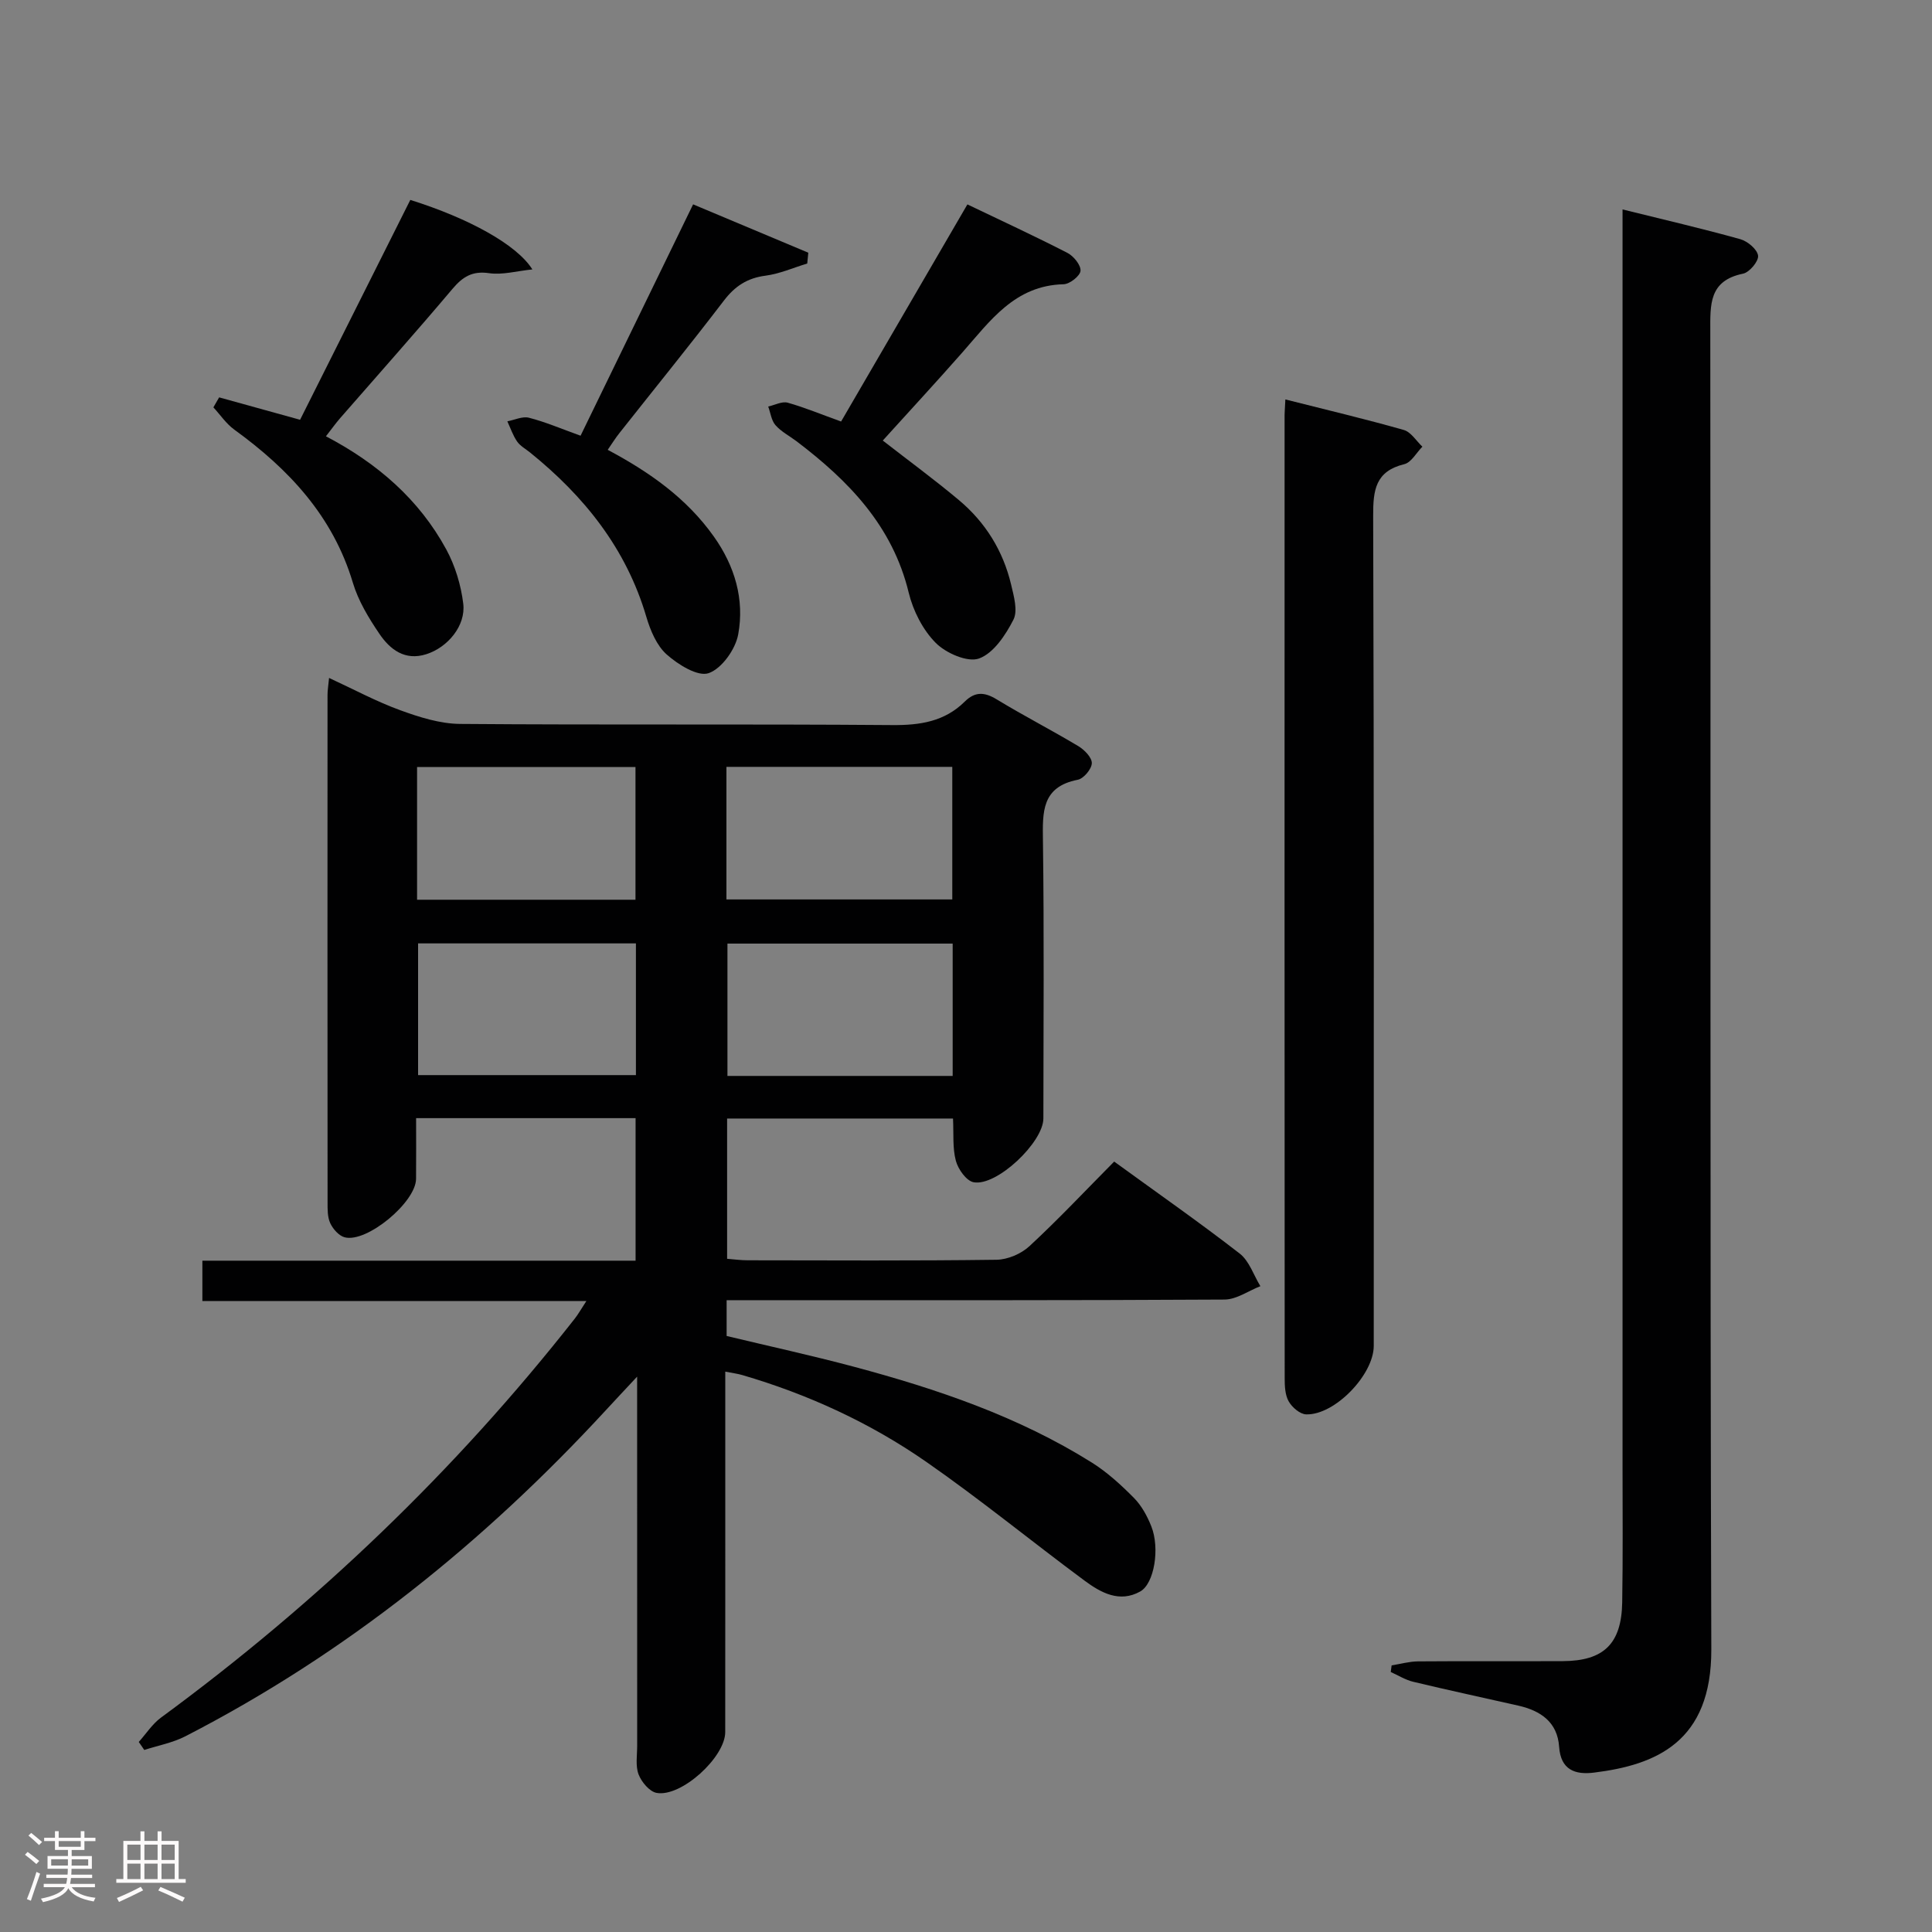 <svg enable-background="new 0 0 400 400" viewBox="0 0 400 400" xmlns="http://www.w3.org/2000/svg"><rect x="0" y="0" width="400" height="400" fill="#808080" stroke="none"/><path d="m5.17 384 .55-.58c.85.61 1.65 1.24 2.4 1.87l-.59.64c-.83-.73-1.62-1.38-2.36-1.93m1.22 9.53-.82-.34c.71-1.76 1.37-3.64 1.98-5.63.24.13.5.25.76.36-.6 1.67-1.24 3.54-1.92 5.61m-.5-13.5.57-.54c.56.44 1.31 1.06 2.26 1.87l-.64.64c-.68-.66-1.41-1.32-2.19-1.97m3.25.46h2.24v-1.36h.77v1.36h4.57v-1.36h.76v1.36h2.28v.69h-2.28v1.84h-2.64v1.26h4.18v2.64h-4.21c0 .45-.02.86-.05 1.21h4.32v.69h-4.38c-.04.34-.1.75-.19 1.22h5.15v.69h-4.82c.87 1.19 2.51 1.92 4.93 2.19-.17.31-.3.57-.37.76-2.77-.49-4.52-1.41-5.26-2.76-.56 1.26-2.3 2.23-5.24 2.9-.12-.24-.26-.48-.43-.72 2.73-.55 4.38-1.34 4.96-2.38h-4.38v-.69h4.65c.1-.38.17-.79.21-1.22h-4.32v-.69h4.4c.03-.34.05-.75.05-1.21h-4.2v-2.64h4.23v-1.26h-2.69v-1.84h-2.24zm1.46 4.46v1.29h3.45c.01-.4.02-.57.01-.53v-.32-.45h-3.46zm1.55-2.59h4.57v-1.19h-4.57zm6.11 2.59h-3.42v.77c-.02.19-.01.37-.02.53h3.44z" fill="#fcfafa"/><path d="m32.63 379.16h.82v1.98h3.54v7.89h1.46v.78h-14.37v-.78h1.46v-7.89h3.54v-1.98h.82v1.98h2.73zm-3.49 11.48.5.73c-1.61.82-3.28 1.63-5 2.41-.13-.27-.28-.55-.44-.82 1.75-.72 3.4-1.49 4.94-2.32m-2.78-5.55h2.73v-3.18h-2.73zm0 3.95h2.73v-3.2h-2.73zm3.54-3.95h2.73v-3.18h-2.73zm0 3.95h2.73v-3.2h-2.73zm7.89 4.68c-1.84-.92-3.51-1.7-5.02-2.32l.45-.73c1.89.8 3.57 1.55 5.04 2.23zm-1.62-11.81h-2.73v3.18h2.73zm-2.73 7.13h2.73v-3.2h-2.73z" fill="#fcfafa"/><g fill="#010102"><path d="m230.68 240.49c9.12 6.63 17.72 12.63 25.99 19.05 1.98 1.54 2.88 4.46 4.28 6.75-2.47.96-4.93 2.75-7.41 2.77-32.33.19-64.66.13-96.99.13-1.95 0-3.9 0-6.11 0v7.41c8.69 2.09 17.56 4.02 26.32 6.36 17.22 4.6 34.05 10.3 49.28 19.84 3.2 2.01 6.07 4.64 8.74 7.34 1.58 1.6 2.75 3.76 3.59 5.88 1.8 4.53.62 11.85-2.3 13.48-4.29 2.4-8.15.25-11.52-2.24-10.96-8.12-21.53-16.78-32.72-24.56-11.64-8.1-24.48-14.01-38.15-18.01-.92-.27-1.89-.39-3.52-.71v5.64c0 23 .01 45.99-.01 68.99 0 5.2-9.1 13.52-14.21 12.59-1.47-.27-3.13-2.26-3.73-3.83-.67-1.76-.29-3.94-.29-5.93-.01-23.33-.01-46.66-.01-69.99 0-1.62 0-3.24 0-6.43-2.75 2.95-4.6 4.91-6.42 6.89-25.26 27.4-53.88 50.47-87.11 67.57-2.63 1.35-5.66 1.91-8.51 2.83-.38-.55-.76-1.11-1.14-1.66 1.52-1.69 2.8-3.71 4.59-5.03 32.27-23.7 60.94-51.11 85.68-82.61.7-.89 1.26-1.9 2.4-3.64-26.85 0-53.02 0-79.5 0 0-3.06 0-5.45 0-8.36h89.69c0-10.07 0-19.63 0-29.51-15.05 0-29.94 0-45.44 0 0 4.35.03 8.46-.01 12.58-.05 4.84-10.19 13.29-14.78 12.09-1.19-.31-2.42-1.71-2.98-2.91-.6-1.28-.56-2.92-.56-4.4-.03-34.99-.02-69.99-.01-104.98 0-.96.17-1.92.32-3.52 5.16 2.38 9.82 4.9 14.75 6.69 3.95 1.44 8.22 2.79 12.35 2.83 29.83.24 59.66 0 89.49.24 5.78.05 10.85-.73 15.03-4.87 2.12-2.1 4.09-1.99 6.61-.45 5.54 3.37 11.32 6.34 16.88 9.67 1.27.76 2.84 2.36 2.81 3.54-.03 1.21-1.69 3.19-2.91 3.43-7.51 1.47-7.29 6.69-7.21 12.63.26 19.16.1 38.33.09 57.49 0 4.93-9.67 14.12-14.45 13.21-1.5-.29-3.2-2.69-3.67-4.44-.71-2.65-.43-5.57-.59-8.75-15.6 0-30.98 0-46.77 0v29.04c1.41.11 2.84.31 4.28.31 17.16.02 34.33.12 51.49-.11 2.32-.03 5.12-1.23 6.83-2.82 6-5.55 11.58-11.5 17.54-17.51zm-80.28-81.72v27.45h46.76c0-9.38 0-18.4 0-27.45-15.8 0-31.17 0-46.76 0zm.21 36.59v27.4h46.63c0-9.22 0-18.27 0-27.4-15.74 0-31.13 0-46.63 0zm-64.26-9.08h45.22c0-9.34 0-18.37 0-27.47-15.26 0-30.16 0-45.22 0zm.21 9.04v27.27h45.1c0-9.23 0-18.12 0-27.27-15.15 0-30.01 0-45.1 0z"/><path d="m288.12 344.8c1.82-.29 3.63-.81 5.46-.83 9.99-.08 19.99 0 29.98-.05 8.48-.04 12.15-3.59 12.3-12.15.16-9.49.07-18.99.07-28.48 0-84.29 0-168.58 0-252.87 0-1.98 0-3.96 0-7.06 8.52 2.11 16.5 3.96 24.38 6.16 1.51.42 3.51 2.1 3.68 3.41.15 1.14-1.78 3.46-3.11 3.73-7.09 1.45-6.79 6.4-6.78 11.96.11 90.95-.08 181.91.21 272.86.06 19.17-11.42 23.93-24.29 25.52-3.88.48-6.89-.53-7.22-5.35-.35-5.1-3.81-7.46-8.42-8.51-7.27-1.65-14.56-3.21-21.81-4.95-1.61-.39-3.09-1.33-4.63-2.02.05-.45.12-.91.18-1.37z"/><path d="m266.12 82.7c8.54 2.16 16.58 4.06 24.52 6.32 1.49.42 2.58 2.27 3.85 3.46-1.24 1.25-2.29 3.26-3.74 3.62-5.98 1.46-6.47 5.34-6.45 10.69.19 57.29.12 114.57.12 171.86 0 5.97-8.09 14.38-14 14.18-1.27-.04-2.92-1.46-3.61-2.69-.76-1.34-.83-3.19-.83-4.81-.04-66.28-.03-132.56-.02-198.84-.02-.81.05-1.63.16-3.79z"/><path d="m174.14 87.27c8.65-14.87 17.24-29.62 26.15-44.95 7.1 3.4 13.98 6.58 20.71 10.04 1.28.66 2.8 2.52 2.71 3.71-.08 1.05-2.23 2.75-3.5 2.78-10.11.24-15.22 7.6-20.99 14.15-5.38 6.11-10.9 12.08-16.45 18.21 5.4 4.2 10.7 8.09 15.74 12.31 5.5 4.6 9.17 10.51 10.83 17.51.56 2.38 1.43 5.4.48 7.27-1.62 3.17-4.1 6.93-7.11 8.03-2.37.87-6.87-1.1-8.98-3.23-2.67-2.69-4.68-6.64-5.59-10.39-3.35-13.85-12.45-23.18-23.25-31.37-1.46-1.1-3.16-1.97-4.34-3.32-.85-.97-1.02-2.55-1.5-3.85 1.35-.3 2.85-1.12 4.03-.8 3.51.99 6.89 2.4 11.06 3.9z"/><path d="m45.37 82.27c5.41 1.5 10.81 2.99 16.76 4.64 7.52-15 15.18-30.27 22.82-45.52 12.13 3.81 22.07 9.27 25.27 14.39-3.26.33-6.19 1.18-8.94.78-3.5-.51-5.47.73-7.61 3.26-7.62 9.03-15.49 17.85-23.25 26.76-.95 1.09-1.79 2.28-2.94 3.75 10.7 5.61 19.3 13.09 24.92 23.43 1.84 3.39 3.04 7.37 3.51 11.21.56 4.55-3.19 9.06-7.66 10.48-4.44 1.41-7.51-.99-9.71-4.24-2.22-3.27-4.36-6.81-5.48-10.55-4.13-13.81-13.26-23.52-24.55-31.71-1.68-1.22-2.9-3.06-4.33-4.61.4-.69.8-1.38 1.19-2.07z"/><path d="m120.2 90.21c7.73-15.89 15.4-31.67 23.3-47.9 8.19 3.44 16.02 6.72 23.85 10.01-.07.75-.14 1.49-.22 2.24-2.88.87-5.71 2.13-8.66 2.52-3.75.49-6.31 2.16-8.59 5.15-7.08 9.26-14.43 18.31-21.65 27.45-.8 1.01-1.49 2.11-2.41 3.45 8.69 4.63 16.35 10.03 21.97 17.95 4.36 6.14 6.37 13.03 5.05 20.25-.56 3.09-3.4 7.09-6.12 8.04-2.24.78-6.33-1.77-8.69-3.87-2.08-1.85-3.38-4.98-4.21-7.78-4.16-14.15-12.86-24.99-24.12-34.07-.91-.73-2.02-1.33-2.65-2.26-.86-1.25-1.36-2.76-2.01-4.16 1.5-.28 3.14-1.09 4.48-.74 3.37.86 6.6 2.25 10.68 3.72z"/></g></svg>